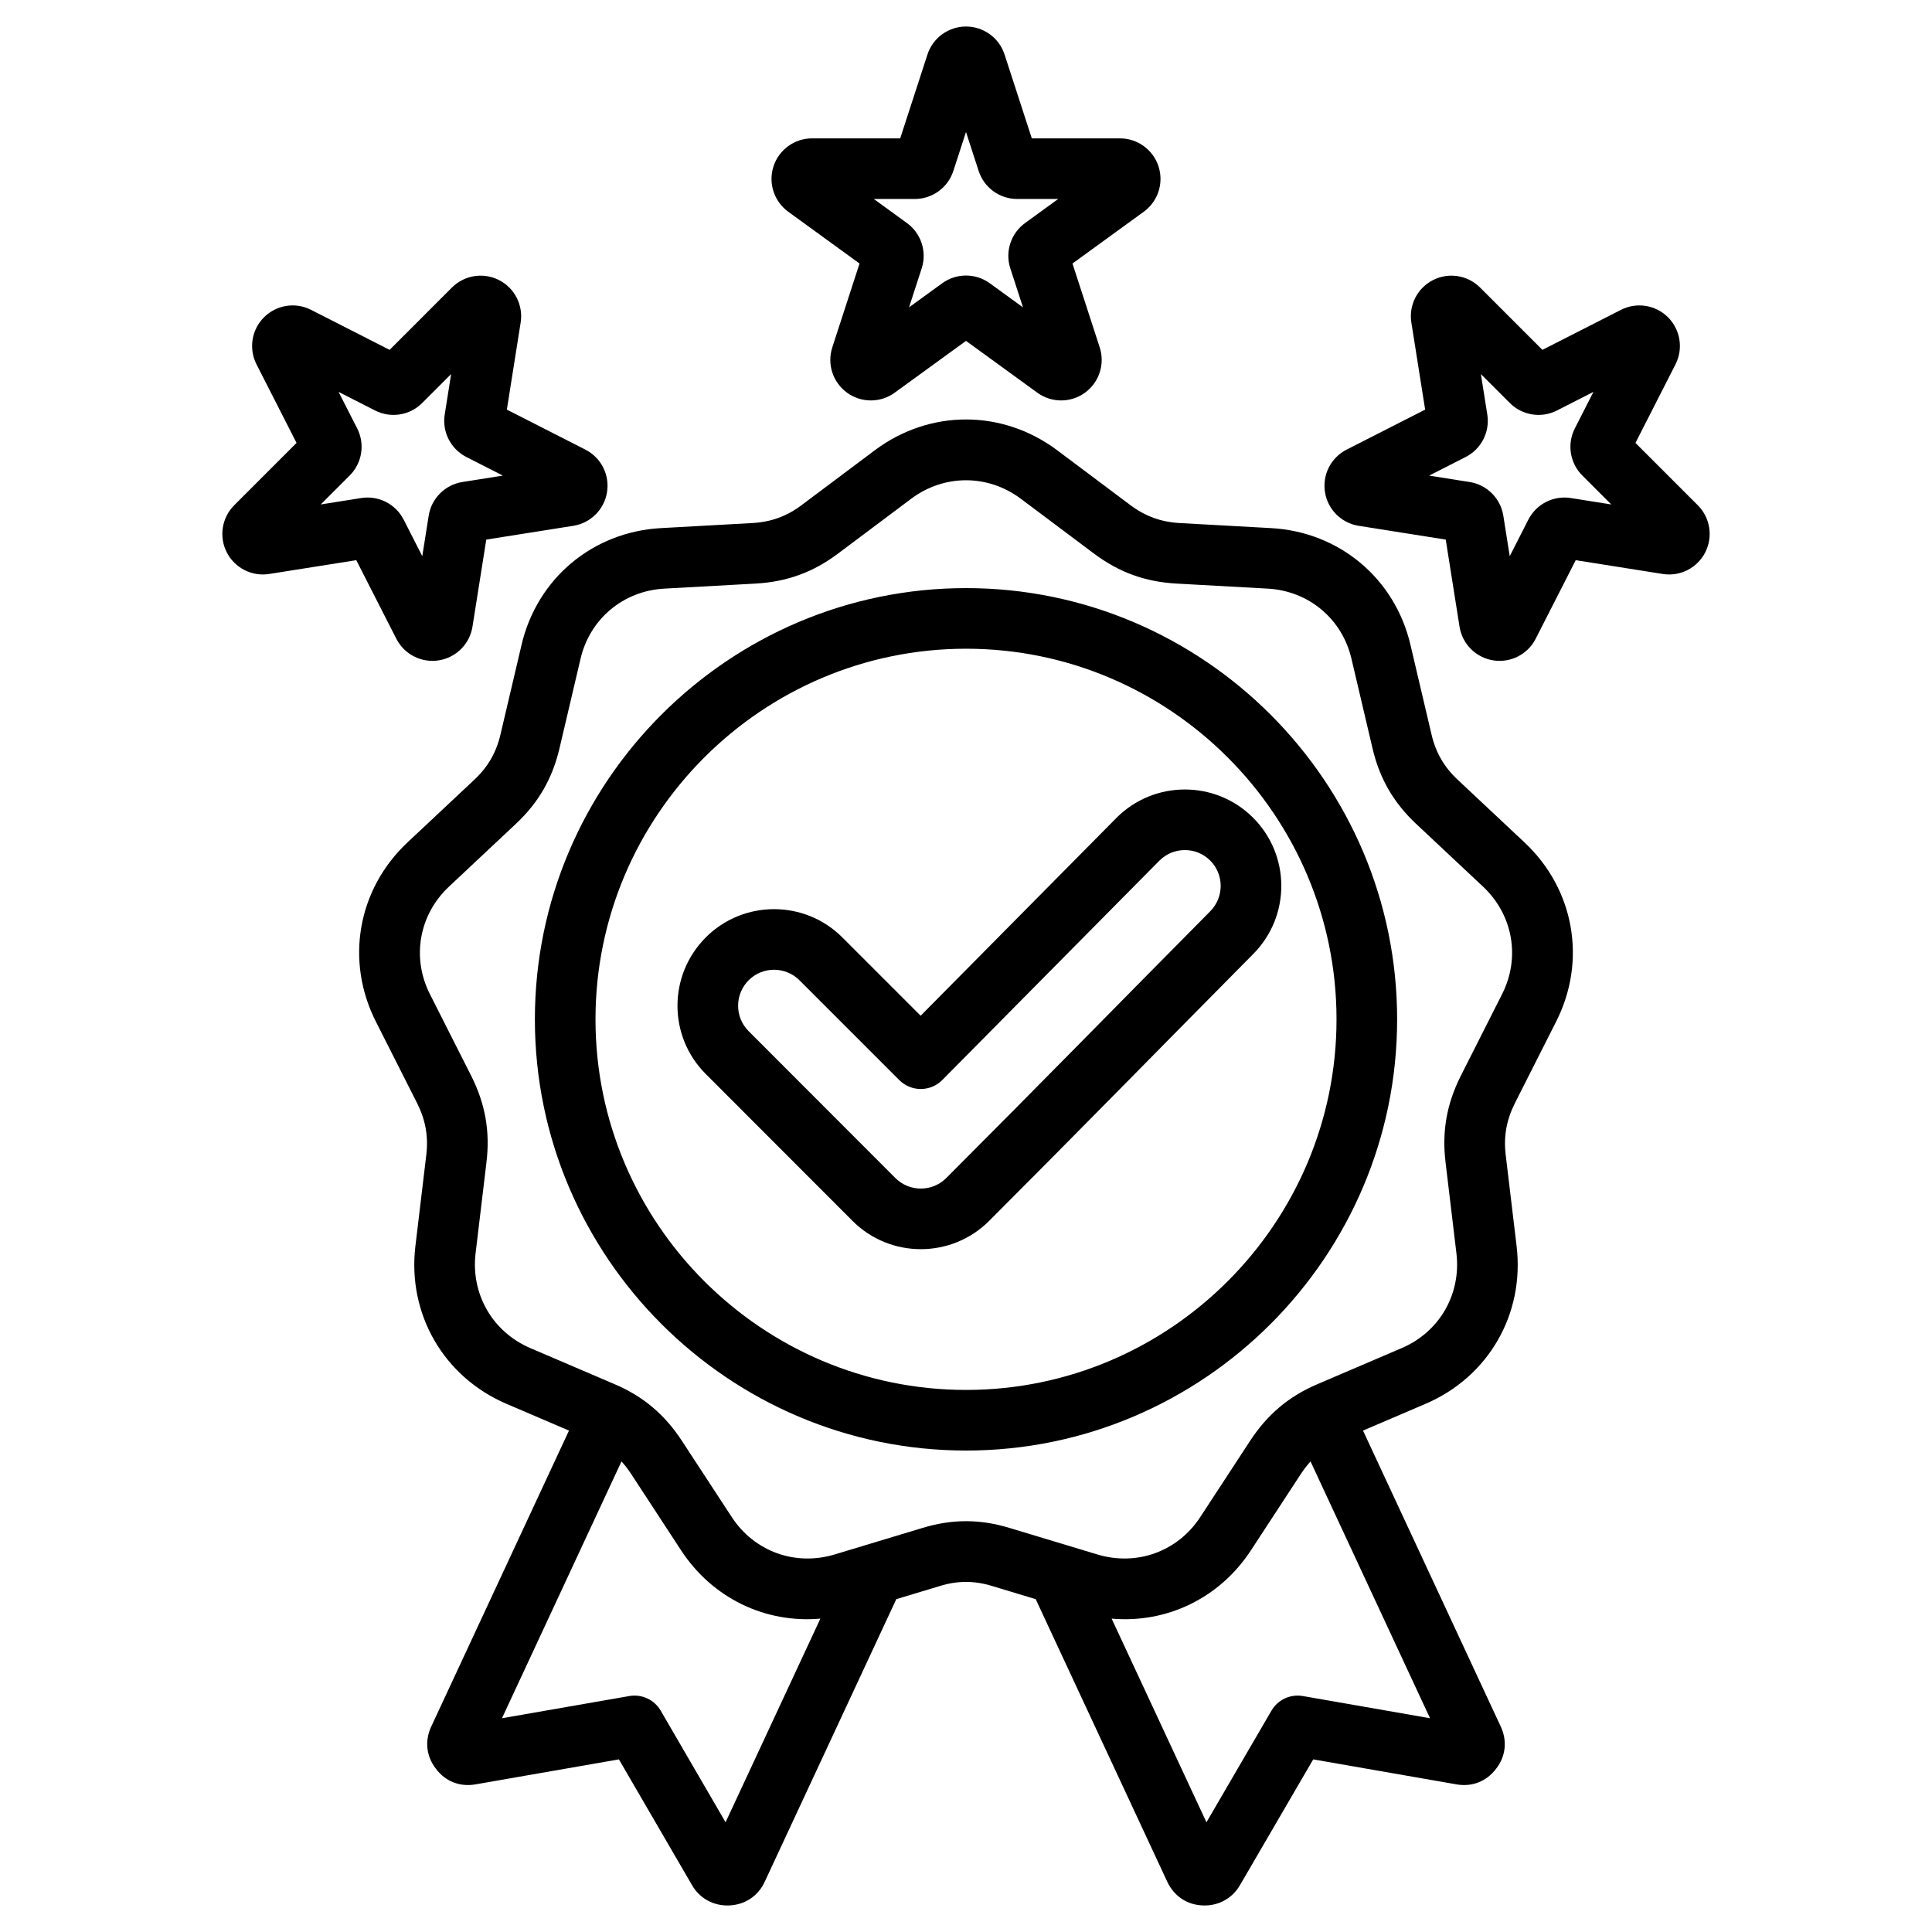 <svg clip-rule="evenodd" fill-rule="evenodd" stroke-linejoin="round" stroke-miterlimit="2" viewBox="0 0 510 510" xmlns="http://www.w3.org/2000/svg"><path d="m150.197 377.639-16.496-7.062c-16.59-7.109-26.169-23.699-24.051-41.599l.001-.01 2.867-23.981c.001-.008.002-.016.003-.025.606-4.939-.19-9.301-2.399-13.725 0 0-10.89-21.538-10.884-21.525-8.173-16.094-4.848-34.963 8.319-47.324l17.604-16.514.015-.014c3.628-3.385 5.834-7.225 6.952-12.032l.004-.017s5.531-23.537 5.527-23.52c4.087-17.558 18.764-29.873 36.776-30.882h.006l24.105-1.333c4.958-.272 9.133-1.775 13.063-4.738.006-.005.012-.009.018-.014l19.338-14.493.016-.012c14.467-10.787 33.571-10.787 48.038 0l.016.012 19.333 14.49c3.969 2.968 8.118 4.483 13.086 4.755l24.105 1.333h.006c18.012 1.009 32.689 13.324 36.772 30.865l5.531 23.537.004.017c1.118 4.807 3.324 8.647 6.952 12.032l.015.014 17.604 16.514c13.167 12.361 16.492 31.23 8.325 47.311 0 0-10.89 21.538-10.89 21.538-2.209 4.424-3.005 8.786-2.399 13.725.001.009.002.017.003.025l2.867 23.981.001.01c2.118 17.902-7.417 34.492-24.054 41.601l-16.493 7.06c9.679 20.798 36.329 78.063 36.329 78.063 1.826 3.855 1.323 7.999-1.203 11.209-2.506 3.335-6.352 4.861-10.509 4.109l-37.763-6.587s-19.262 33.076-19.284 33.112c-2.01 3.537-5.671 5.601-9.83 5.447-4.128-.153-7.545-2.366-9.379-6.188-.014-.028-.027-.056-.04-.085l-34.724-74.58-11.447-3.456c-.013-.004-.027-.008-.04-.012-4.699-1.446-9.127-1.446-13.826 0-.013.004-.027.008-.04.012l-11.447 3.456c-6.856 14.726-34.697 74.523-34.687 74.502-1.729 3.853-5.273 6.196-9.456 6.351-4.148.154-7.802-1.9-9.811-5.413l-19.268-33.146-37.8 6.588c-4.165.752-8.017-.782-10.487-4.085-2.55-3.257-3.045-7.392-1.223-11.234zm195.748 8.143c-.904.99-1.741 2.078-2.524 3.269l-13.193 20.172c-8.297 12.7-22.278 19.329-36.785 18.057 7.447 15.996 18.938 40.677 25.029 53.758l17.161-29.469c1.684-2.892 4.991-4.43 8.288-3.855l33.571 5.856zm-129.388 41.498c-14.507 1.272-28.488-5.356-36.783-18.054l-13.195-20.175c-.783-1.191-1.62-2.279-2.524-3.269l-31.548 67.79 33.614-5.858c3.299-.575 6.607.965 8.289 3.86l17.123 29.456zm52.893-295.638c-8.704-6.487-20.196-6.487-28.9 0 0 0-19.324 14.483-19.324 14.483-6.562 4.943-13.526 7.473-21.8 7.927l-24.097 1.332c-10.814.606-19.633 7.993-22.086 18.534l-.004.016s-5.531 23.536-5.531 23.536c-1.869 8.018-5.552 14.425-11.602 20.076l-17.598 16.508c-7.907 7.422-9.911 18.75-5.004 28.413l.007.013 10.9 21.558c.005.011.011.022.016.033 3.678 7.355 4.981 14.611 3.977 22.821l-2.865 23.968c-1.272 10.763 4.489 20.736 14.464 25.011 0 0 22.153 9.483 22.153 9.483 7.609 3.228 13.261 8.01 17.798 14.915l.009.014 13.203 20.189c5.941 9.094 16.735 12.996 27.132 9.876 0 0 23.109-6.977 23.109-6.977 7.88-2.42 15.306-2.42 23.186 0l23.109 6.977c10.397 3.12 21.191-.782 27.132-9.876l13.203-20.189.009-.014c4.537-6.905 10.189-11.687 17.798-14.915l22.156-9.484.005-.002c10.002-4.274 15.728-14.248 14.456-25.008 0 0-2.865-23.968-2.865-23.968-1.004-8.21.299-15.466 3.977-22.821.005-.011.011-.022.016-.033l10.9-21.558.007-.013c4.907-9.663 2.903-20.991-5.004-28.413 0 0-17.598-16.508-17.598-16.508-6.05-5.651-9.733-12.058-11.602-20.076l-5.531-23.536-.004-.016c-2.453-10.541-11.272-17.928-22.086-18.534l-24.093-1.332c-8.274-.454-15.186-2.976-21.795-7.92l-.006-.004zm-14.425 251.266c-62.689 0-113.831-51.142-113.831-113.831s51.142-113.831 113.831-113.831c62.636 0 113.781 51.141 113.781 113.831s-51.145 113.831-113.781 113.831zm0-16c53.83 0 97.781-43.954 97.781-97.831 0-53.876-43.951-97.831-97.781-97.831-53.877 0-97.831 43.954-97.831 97.831 0 53.878 43.954 97.831 97.831 97.831zm-11.997-98.781 51.67-52.21.015-.015c9.902-9.953 26.064-10.002 36.018-.099 9.95 9.898 10.012 26.002.114 36.003l-.004.004c-23.27 23.481-46.364 47.103-69.739 70.479-9.95 9.949-26.105 9.949-36.054 0l-38.746-38.781c-9.945-9.945-9.959-26.042-.014-36.039l.014-.015c9.95-9.949 26.104-9.949 36.054 0zm-5.628 17-26.358-26.359c-3.703-3.702-9.713-3.705-13.419-.007-3.701 3.729-3.714 9.726-.007 13.433l38.746 38.781c3.705 3.705 9.721 3.705 13.426 0 23.357-23.357 46.433-46.961 69.685-70.424 3.686-3.724 3.678-9.72-.026-13.405-3.7-3.681-9.706-3.66-13.388.037l-57.316 57.914c-1.497 1.513-3.536 2.367-5.665 2.373-2.129.005-4.172-.838-5.678-2.343zm.23-248.601 7.191-22.131c1.433-4.409 5.542-7.395 10.179-7.395s8.746 2.986 10.179 7.395l7.191 22.131h23.269c4.637 0 8.747 2.986 10.179 7.396 1.433 4.41-.136 9.24-3.888 11.966l-18.825 13.677 7.19 22.131c1.433 4.41-.136 9.241-3.888 11.966-3.751 2.726-8.83 2.726-12.581 0l-18.826-13.677-18.826 13.677c-3.751 2.726-8.83 2.726-12.581 0-3.752-2.725-5.321-7.556-3.888-11.966l7.19-22.131-18.825-13.677c-3.752-2.726-5.321-7.556-3.888-11.966 1.432-4.41 5.542-7.396 10.179-7.396zm-6.966 16 8.749 6.357c3.752 2.726 5.321 7.557 3.888 11.966l-3.342 10.286 8.75-6.357c3.751-2.725 8.831-2.725 12.582 0l8.75 6.357-3.342-10.286c-1.433-4.409.136-9.24 3.888-11.966l8.749-6.357h-10.815c-4.637 0-8.746-2.985-10.179-7.395l-3.342-10.286-3.342 10.286c-1.433 4.41-5.542 7.395-10.179 7.395zm-152.385 64.395-10.564-20.733c-2.105-4.132-1.31-9.149 1.968-12.427 3.279-3.279 8.296-4.074 12.427-1.969l20.734 10.565 16.454-16.455c3.279-3.278 8.296-4.073 12.427-1.968s6.437 6.631 5.712 11.211l-3.64 22.983 20.733 10.564c4.132 2.105 6.438 6.631 5.712 11.211-.725 4.579-4.317 8.171-8.896 8.896l-22.984 3.641-3.64 22.983c-.725 4.58-4.317 8.171-8.896 8.897-4.58.725-9.106-1.581-11.211-5.712l-10.564-20.734-22.983 3.64c-4.58.726-9.106-1.58-11.211-5.712-2.105-4.131-1.31-9.148 1.968-12.427zm6.388 16.24 10.682-1.692c4.58-.725 9.106 1.581 11.211 5.712l4.91 9.636 1.691-10.682c.726-4.579 4.318-8.171 8.897-8.896l10.682-1.692-9.636-4.91c-4.132-2.105-6.438-6.631-5.712-11.211l1.692-10.682-7.648 7.648c-3.278 3.278-8.295 4.073-12.427 1.968l-9.636-4.91 4.91 9.636c2.105 4.132 1.31 9.149-1.968 12.427zm291.536-25.033-3.64-22.983c-.725-4.58 1.581-9.106 5.712-11.211s9.148-1.31 12.427 1.968l16.454 16.455 20.734-10.565c4.131-2.105 9.148-1.31 12.427 1.969 3.278 3.278 4.073 8.295 1.968 12.427l-10.564 20.733 16.454 16.454c3.278 3.279 4.073 8.296 1.968 12.427-2.105 4.132-6.631 6.438-11.211 5.712l-22.983-3.64-10.564 20.734c-2.105 4.131-6.631 6.437-11.211 5.712-4.579-.726-8.171-4.317-8.896-8.897l-3.64-22.983-22.984-3.641c-4.579-.725-8.171-4.317-8.896-8.896-.726-4.58 1.58-9.106 5.712-11.211zm1.057 17.419 10.682 1.692c4.579.725 8.171 4.317 8.897 8.896l1.691 10.682 4.91-9.636c2.105-4.131 6.631-6.437 11.211-5.712l10.682 1.692-7.648-7.648c-3.278-3.278-4.073-8.295-1.968-12.427l4.91-9.636-9.636 4.91c-4.132 2.105-9.149 1.31-12.427-1.968l-7.648-7.648 1.692 10.682c.726 4.58-1.58 9.106-5.712 11.211z"/></svg>